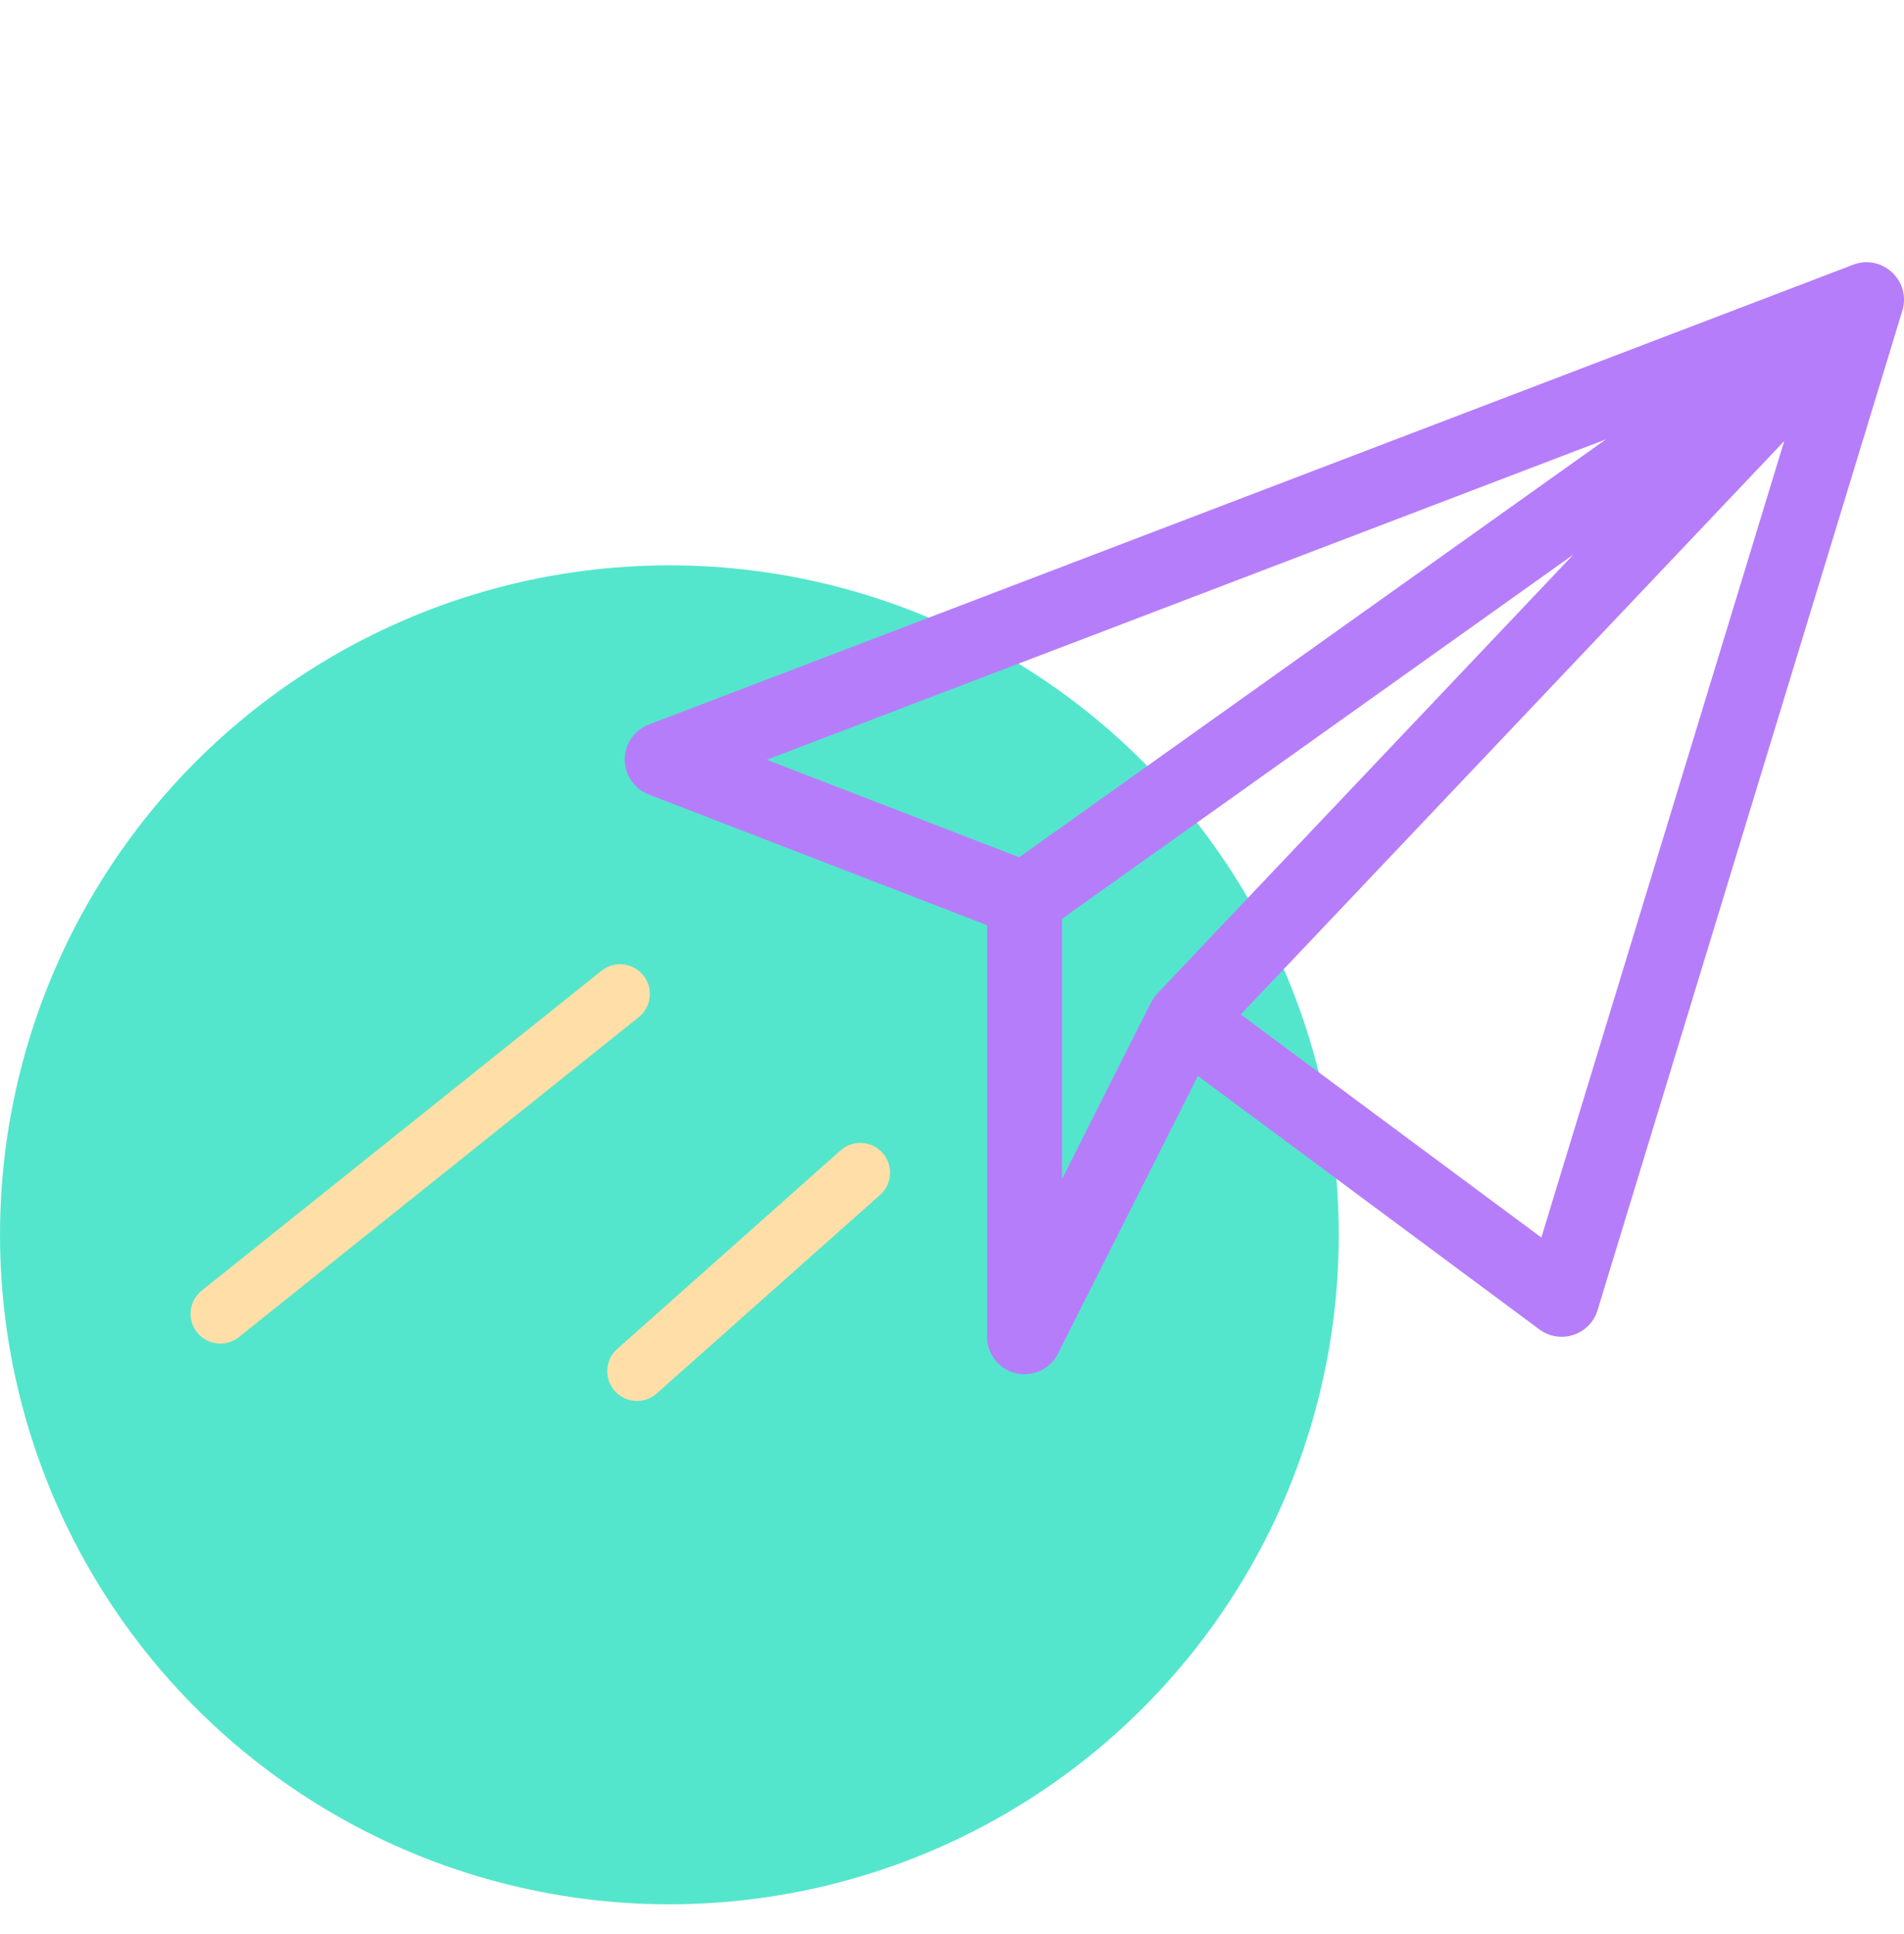 <svg width="64" height="65" viewBox="0 0 64 65" fill="none" xmlns="http://www.w3.org/2000/svg">
<g clip-path="url(#clip0_2238_5495)">
<circle cx="22.5" cy="41.5" r="22.5" fill="#54E6CC"/>
<path d="M63.971 10.34C64.18 9.364 63.224 8.541 62.291 8.897L21.811 24.35C21.323 24.536 21.001 25.003 21 25.525C20.999 26.046 21.32 26.515 21.806 26.702L33.178 31.094V44.928C33.178 45.511 33.578 46.018 34.146 46.153C34.71 46.287 35.298 46.019 35.562 45.494L40.266 36.161L51.743 44.679C52.441 45.197 53.445 44.868 53.699 44.035C64.415 8.9 63.952 10.428 63.971 10.34V10.34ZM53.978 14.767L34.259 28.811L25.774 25.534L53.978 14.767ZM35.697 30.88L52.886 18.639C38.095 34.242 38.868 33.42 38.803 33.507C38.707 33.636 38.97 33.134 35.697 39.628V30.88ZM51.81 41.592L41.707 34.094L59.974 14.823L51.81 41.592Z" fill="#B67DFA"/>
<line x1="20.844" y1="33.406" x2="7.406" y2="44.156" stroke="#FFDEA8" stroke-width="2" stroke-linecap="round"/>
<line x1="28.917" y1="39.412" x2="21.412" y2="46.083" stroke="#FFDEA8" stroke-width="2" stroke-linecap="round"/>
</g>
<defs>
<clipPath id="clip0_2238_5495">
<rect width="63.99" height="64.03" fill="white"/>
</clipPath>
</defs>
</svg>
